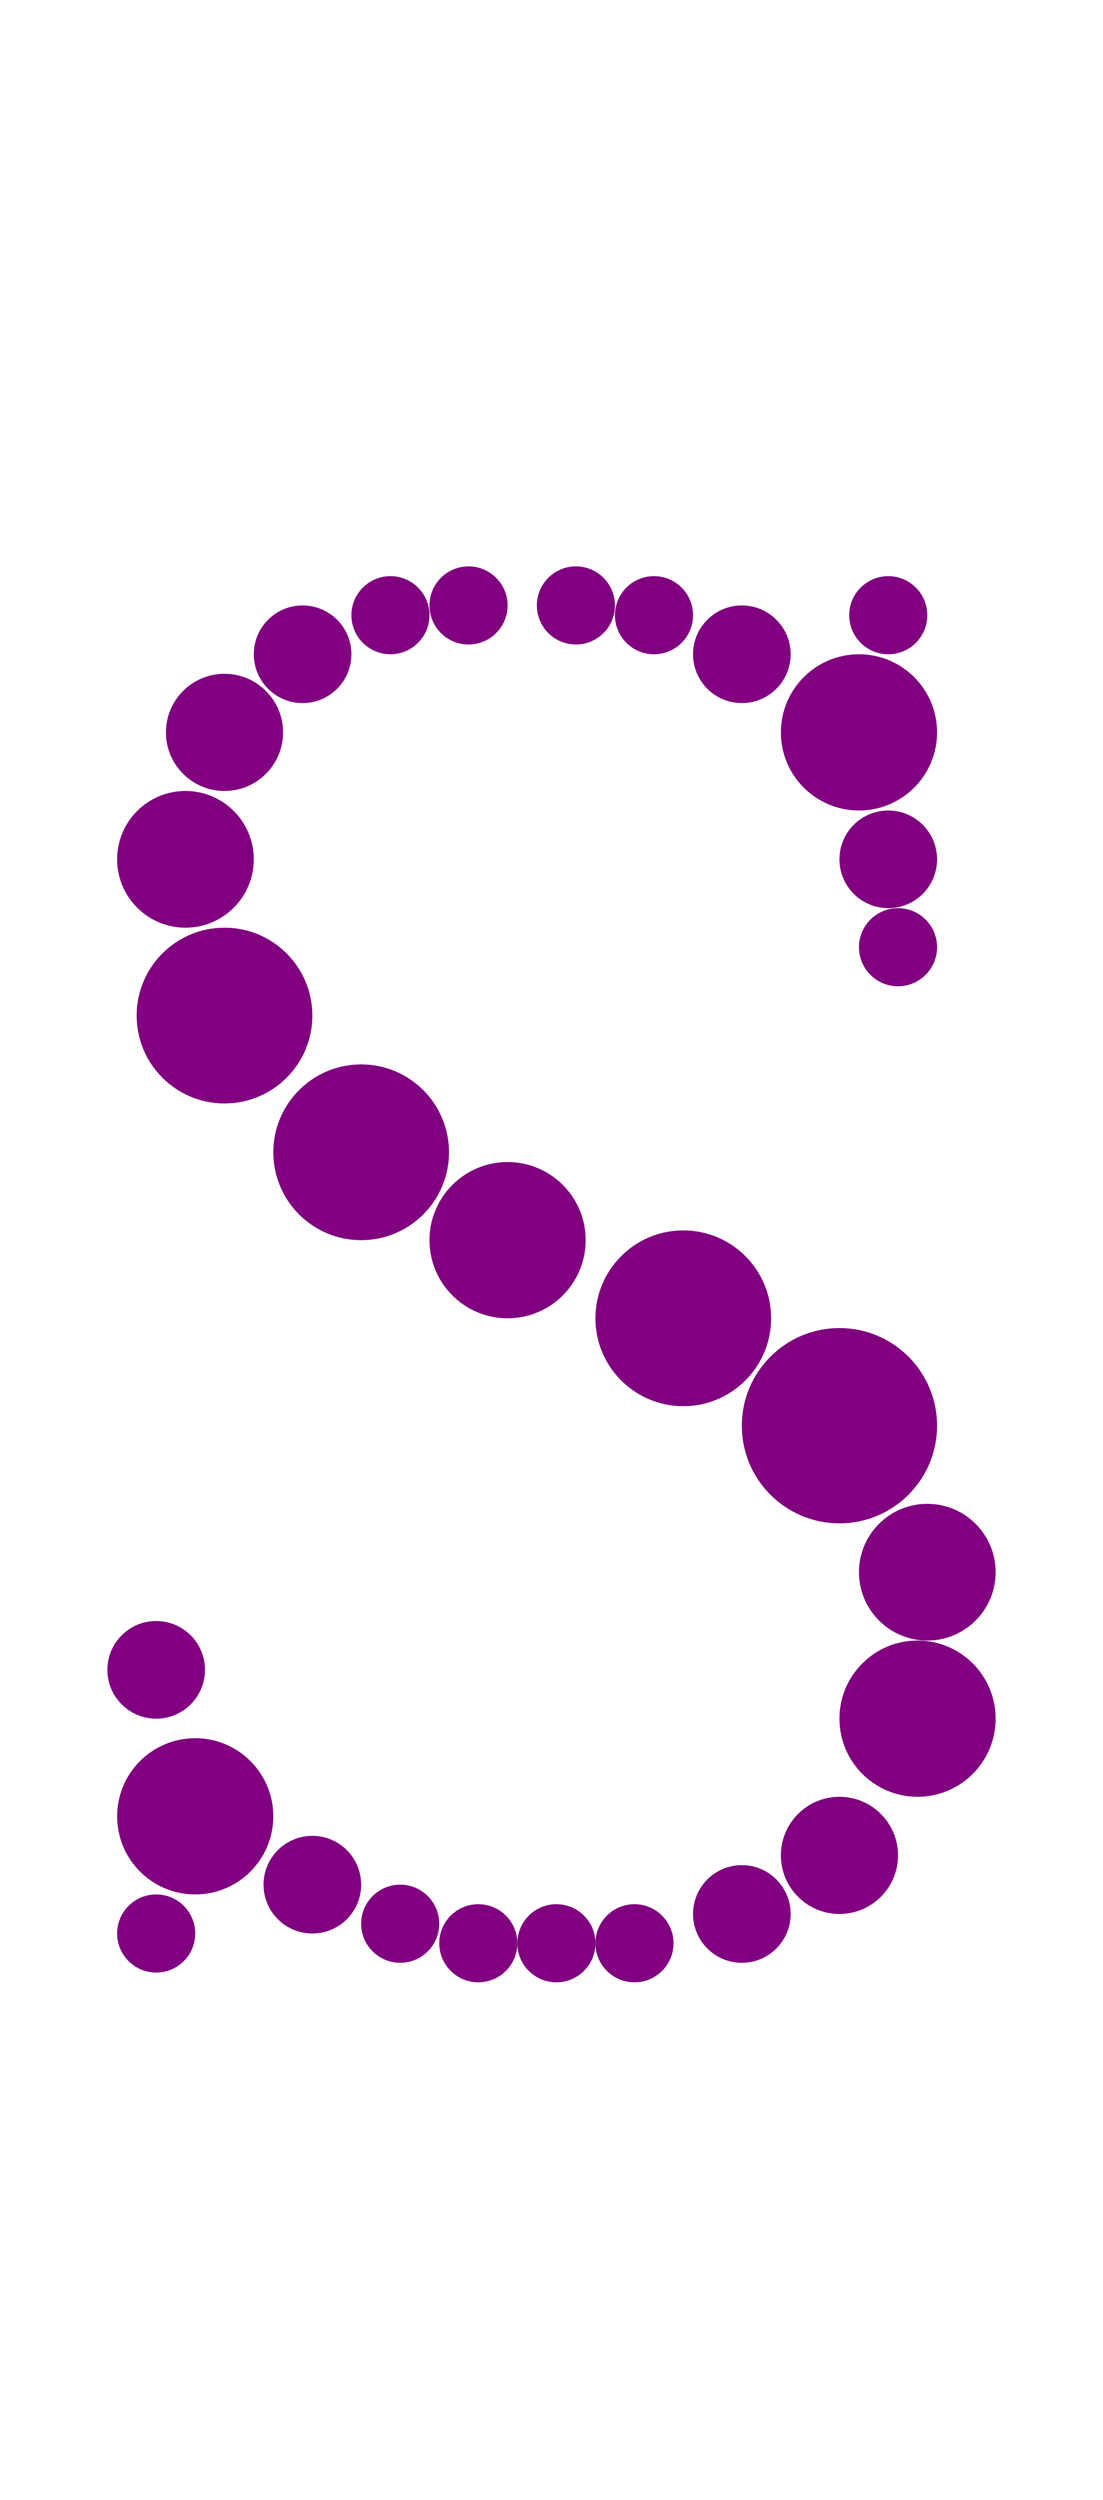 <?xml version="1.0"?>
<svg width="113" height="256">
  <circle cx="86" cy="146" r="10" fill="#800080" />
  <circle cx="23" cy="104" r="9" fill="#800080" />
  <circle cx="37" cy="118" r="9" fill="#800080" />
  <circle cx="70" cy="135" r="9" fill="#800080" />
  <circle cx="20" cy="186" r="8" fill="#800080" />
  <circle cx="52" cy="127" r="8" fill="#800080" />
  <circle cx="88" cy="75" r="8" fill="#800080" />
  <circle cx="94" cy="176" r="8" fill="#800080" />
  <circle cx="19" cy="88" r="7" fill="#800080" />
  <circle cx="95" cy="161" r="7" fill="#800080" />
  <circle cx="23" cy="75" r="6" fill="#800080" />
  <circle cx="86" cy="190" r="6" fill="#800080" />
  <circle cx="16" cy="171" r="5" fill="#800080" />
  <circle cx="31" cy="67" r="5" fill="#800080" />
  <circle cx="32" cy="193" r="5" fill="#800080" />
  <circle cx="76" cy="67" r="5" fill="#800080" />
  <circle cx="76" cy="196" r="5" fill="#800080" />
  <circle cx="91" cy="88" r="5" fill="#800080" />
  <circle cx="16" cy="198" r="4" fill="#800080" />
  <circle cx="40" cy="63" r="4" fill="#800080" />
  <circle cx="41" cy="197" r="4" fill="#800080" />
  <circle cx="48" cy="62" r="4" fill="#800080" />
  <circle cx="49" cy="199" r="4" fill="#800080" />
  <circle cx="57" cy="199" r="4" fill="#800080" />
  <circle cx="59" cy="62" r="4" fill="#800080" />
  <circle cx="65" cy="199" r="4" fill="#800080" />
  <circle cx="67" cy="63" r="4" fill="#800080" />
  <circle cx="91" cy="63" r="4" fill="#800080" />
  <circle cx="92" cy="97" r="4" fill="#800080" />
</svg>
